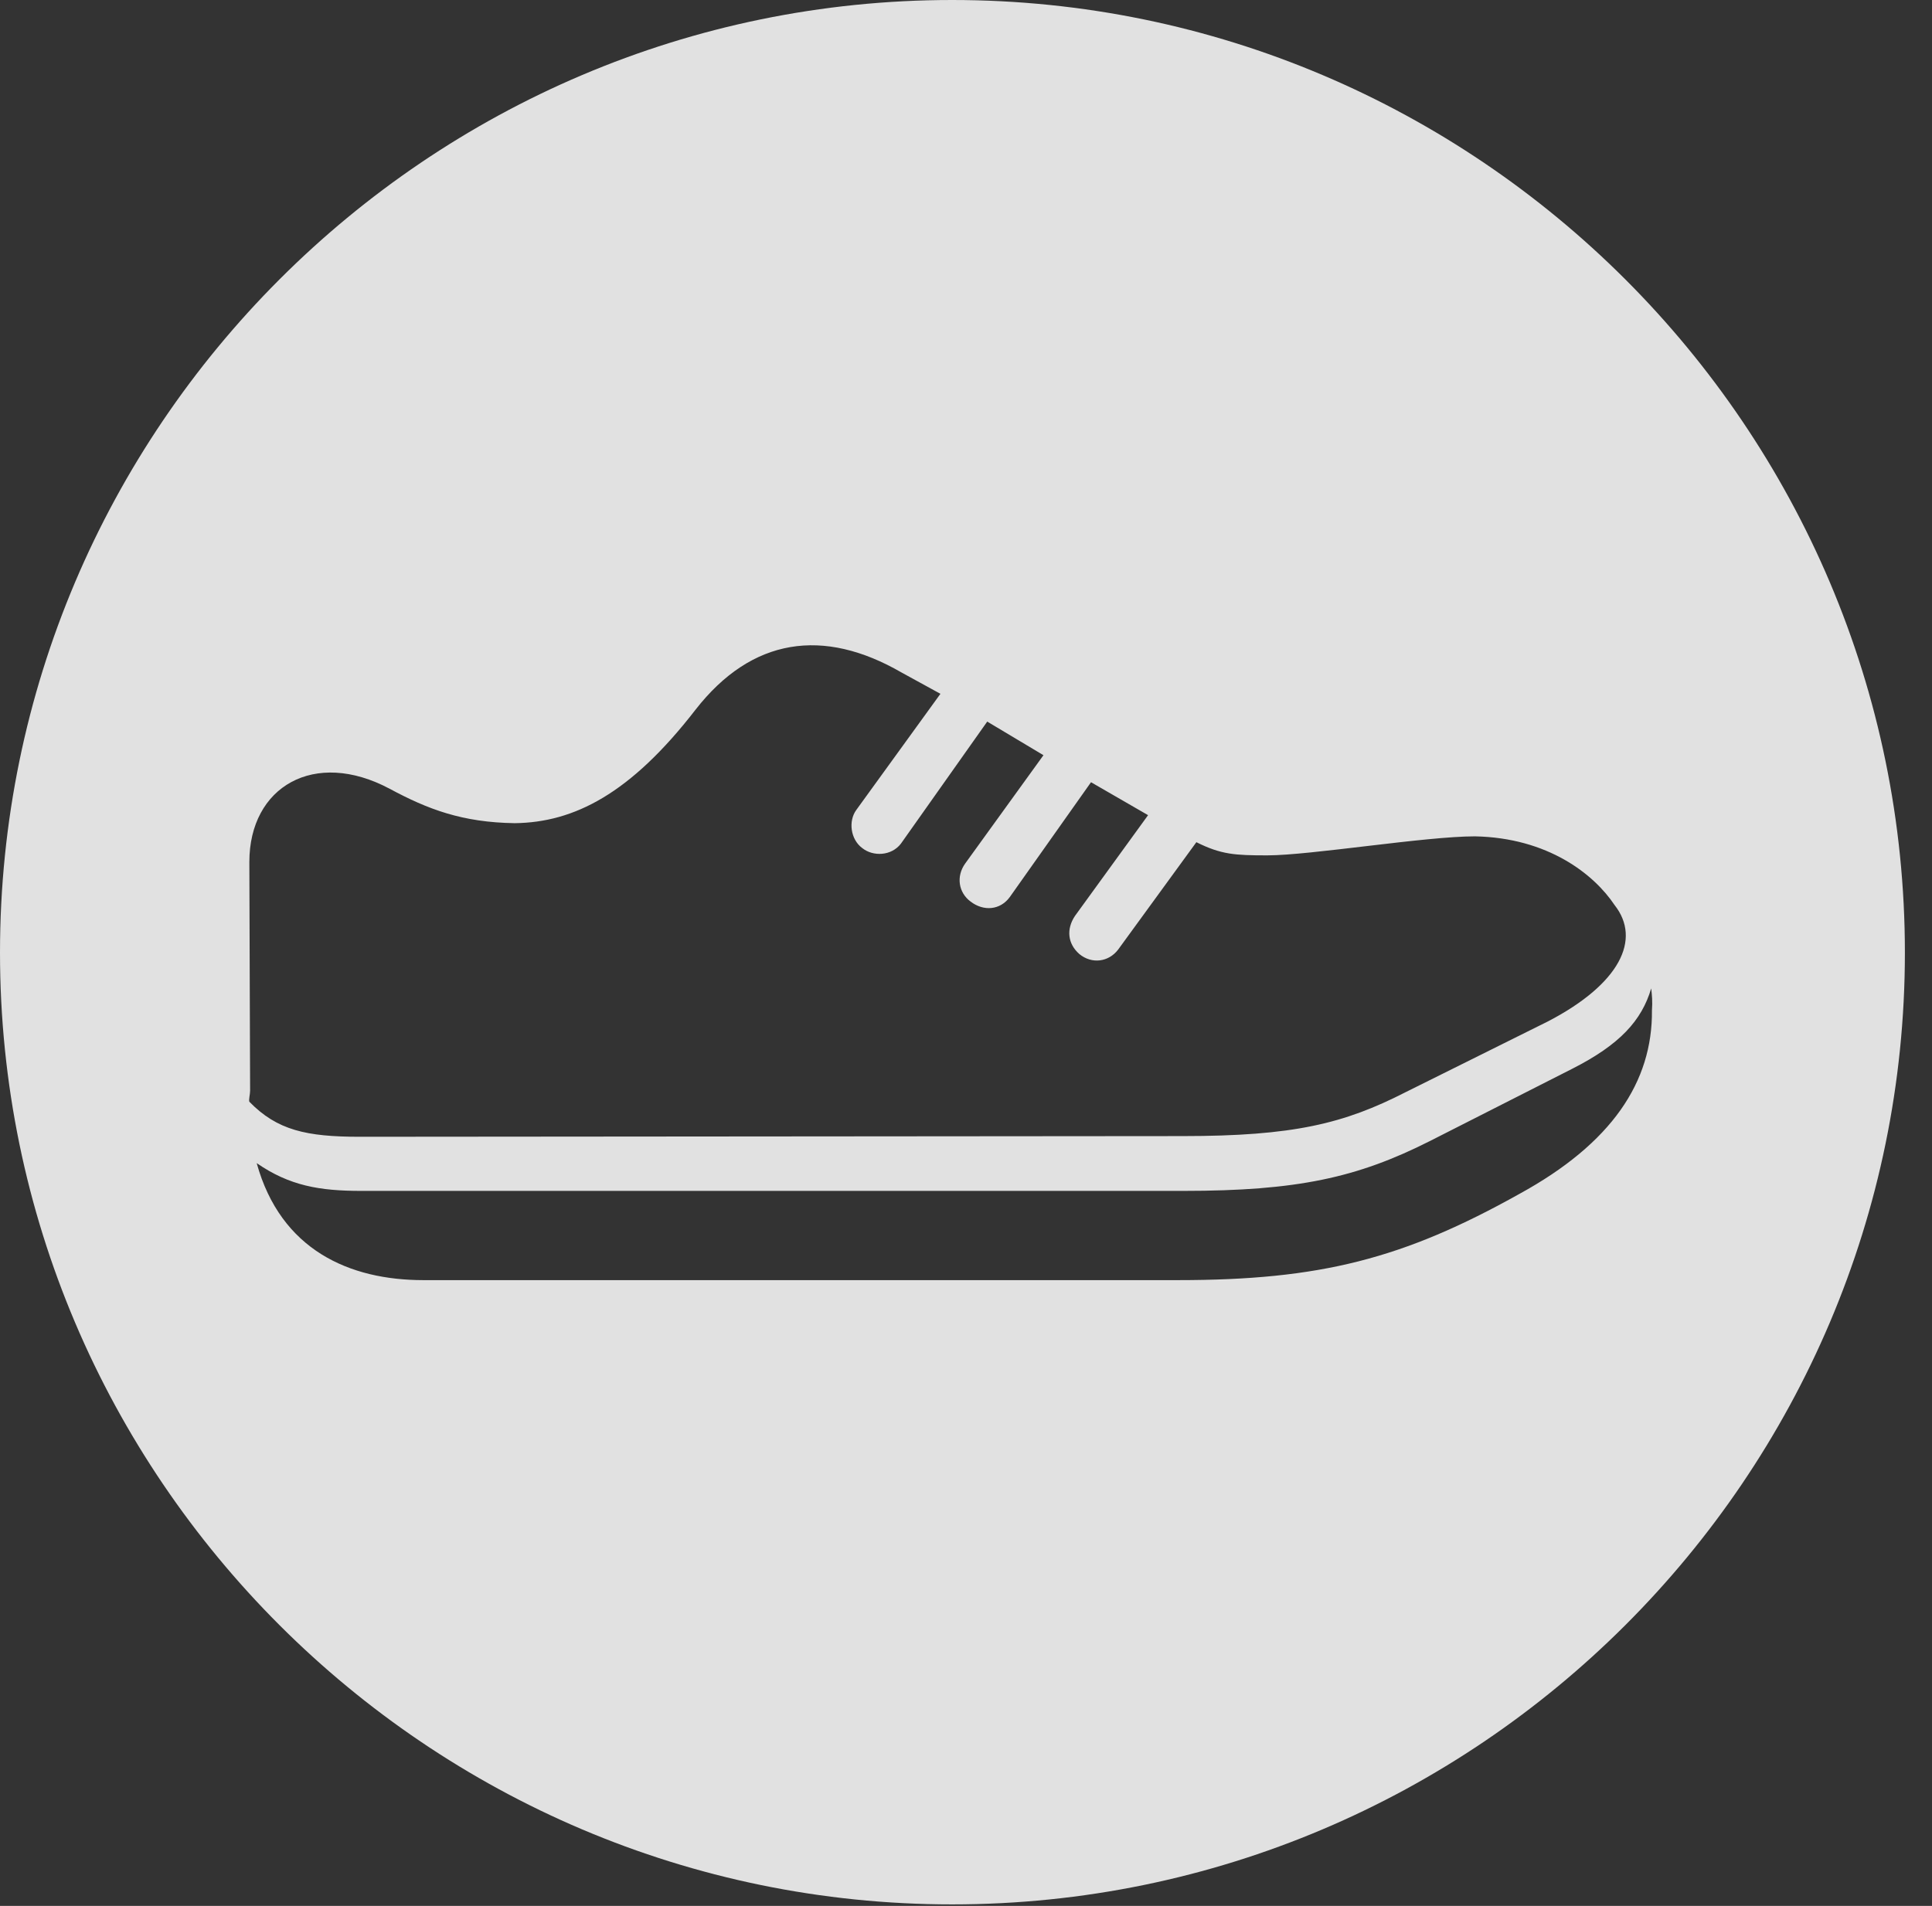 <?xml version="1.0" encoding="UTF-8"?>
<!--Generator: Apple Native CoreSVG 341-->
<!DOCTYPE svg
PUBLIC "-//W3C//DTD SVG 1.1//EN"
       "http://www.w3.org/Graphics/SVG/1.1/DTD/svg11.dtd">
<svg version="1.1" xmlns="http://www.w3.org/2000/svg" xmlns:xlink="http://www.w3.org/1999/xlink" viewBox="0 0 25.801 25.459">
 <rect x="0" y="0" width="25.801" height="25.459" fill="#333333" stroke="none"/>
 <g>
  <rect height="25.459" opacity="0" width="25.801" x="0" y="0"/>
  <path d="M25.439 12.725C25.439 19.727 19.727 25.439 12.715 25.439C5.713 25.439 0 19.727 0 12.725C0 5.713 5.713 0 12.715 0C19.727 0 25.439 5.713 25.439 12.725ZM20.996 14.277L19.092 15.244C18.125 15.732 17.324 15.908 15.801 15.908L4.824 15.908C4.268 15.908 3.867 15.84 3.428 15.537C3.75 16.699 4.668 17.1 5.654 17.1L15.732 17.1C17.627 17.1 18.74 16.816 20.293 15.947C21.523 15.273 22.07 14.453 22.061 13.496C22.07 13.379 22.061 13.291 22.051 13.203C21.924 13.633 21.631 13.955 20.996 14.277ZM9.287 9.482C8.418 10.605 7.666 10.986 6.875 10.996C6.172 10.986 5.713 10.81 5.205 10.537C4.199 10 3.33 10.508 3.33 11.514L3.34 14.57C3.34 14.619 3.32 14.688 3.33 14.717C3.701 15.098 4.092 15.185 4.805 15.185L15.791 15.176C17.275 15.176 17.949 15.01 18.77 14.59L20.674 13.643C21.631 13.145 21.924 12.549 21.562 12.09C21.289 11.68 20.674 11.191 19.697 11.172C19.033 11.172 17.5 11.426 16.924 11.426C16.494 11.426 16.309 11.416 15.977 11.25L14.932 12.685C14.805 12.852 14.58 12.881 14.414 12.744C14.258 12.607 14.238 12.412 14.355 12.236L15.332 10.889L14.57 10.449L13.486 11.982C13.359 12.158 13.135 12.178 12.959 12.041C12.803 11.924 12.764 11.709 12.891 11.533L13.935 10.088L13.184 9.639L12.031 11.27C11.904 11.435 11.66 11.445 11.514 11.328C11.357 11.211 11.328 10.967 11.435 10.82L12.559 9.268L12.041 8.984C10.996 8.379 10.039 8.516 9.287 9.482Z" fill="white" fill-opacity="0.85"/>
 </g>
</svg>
